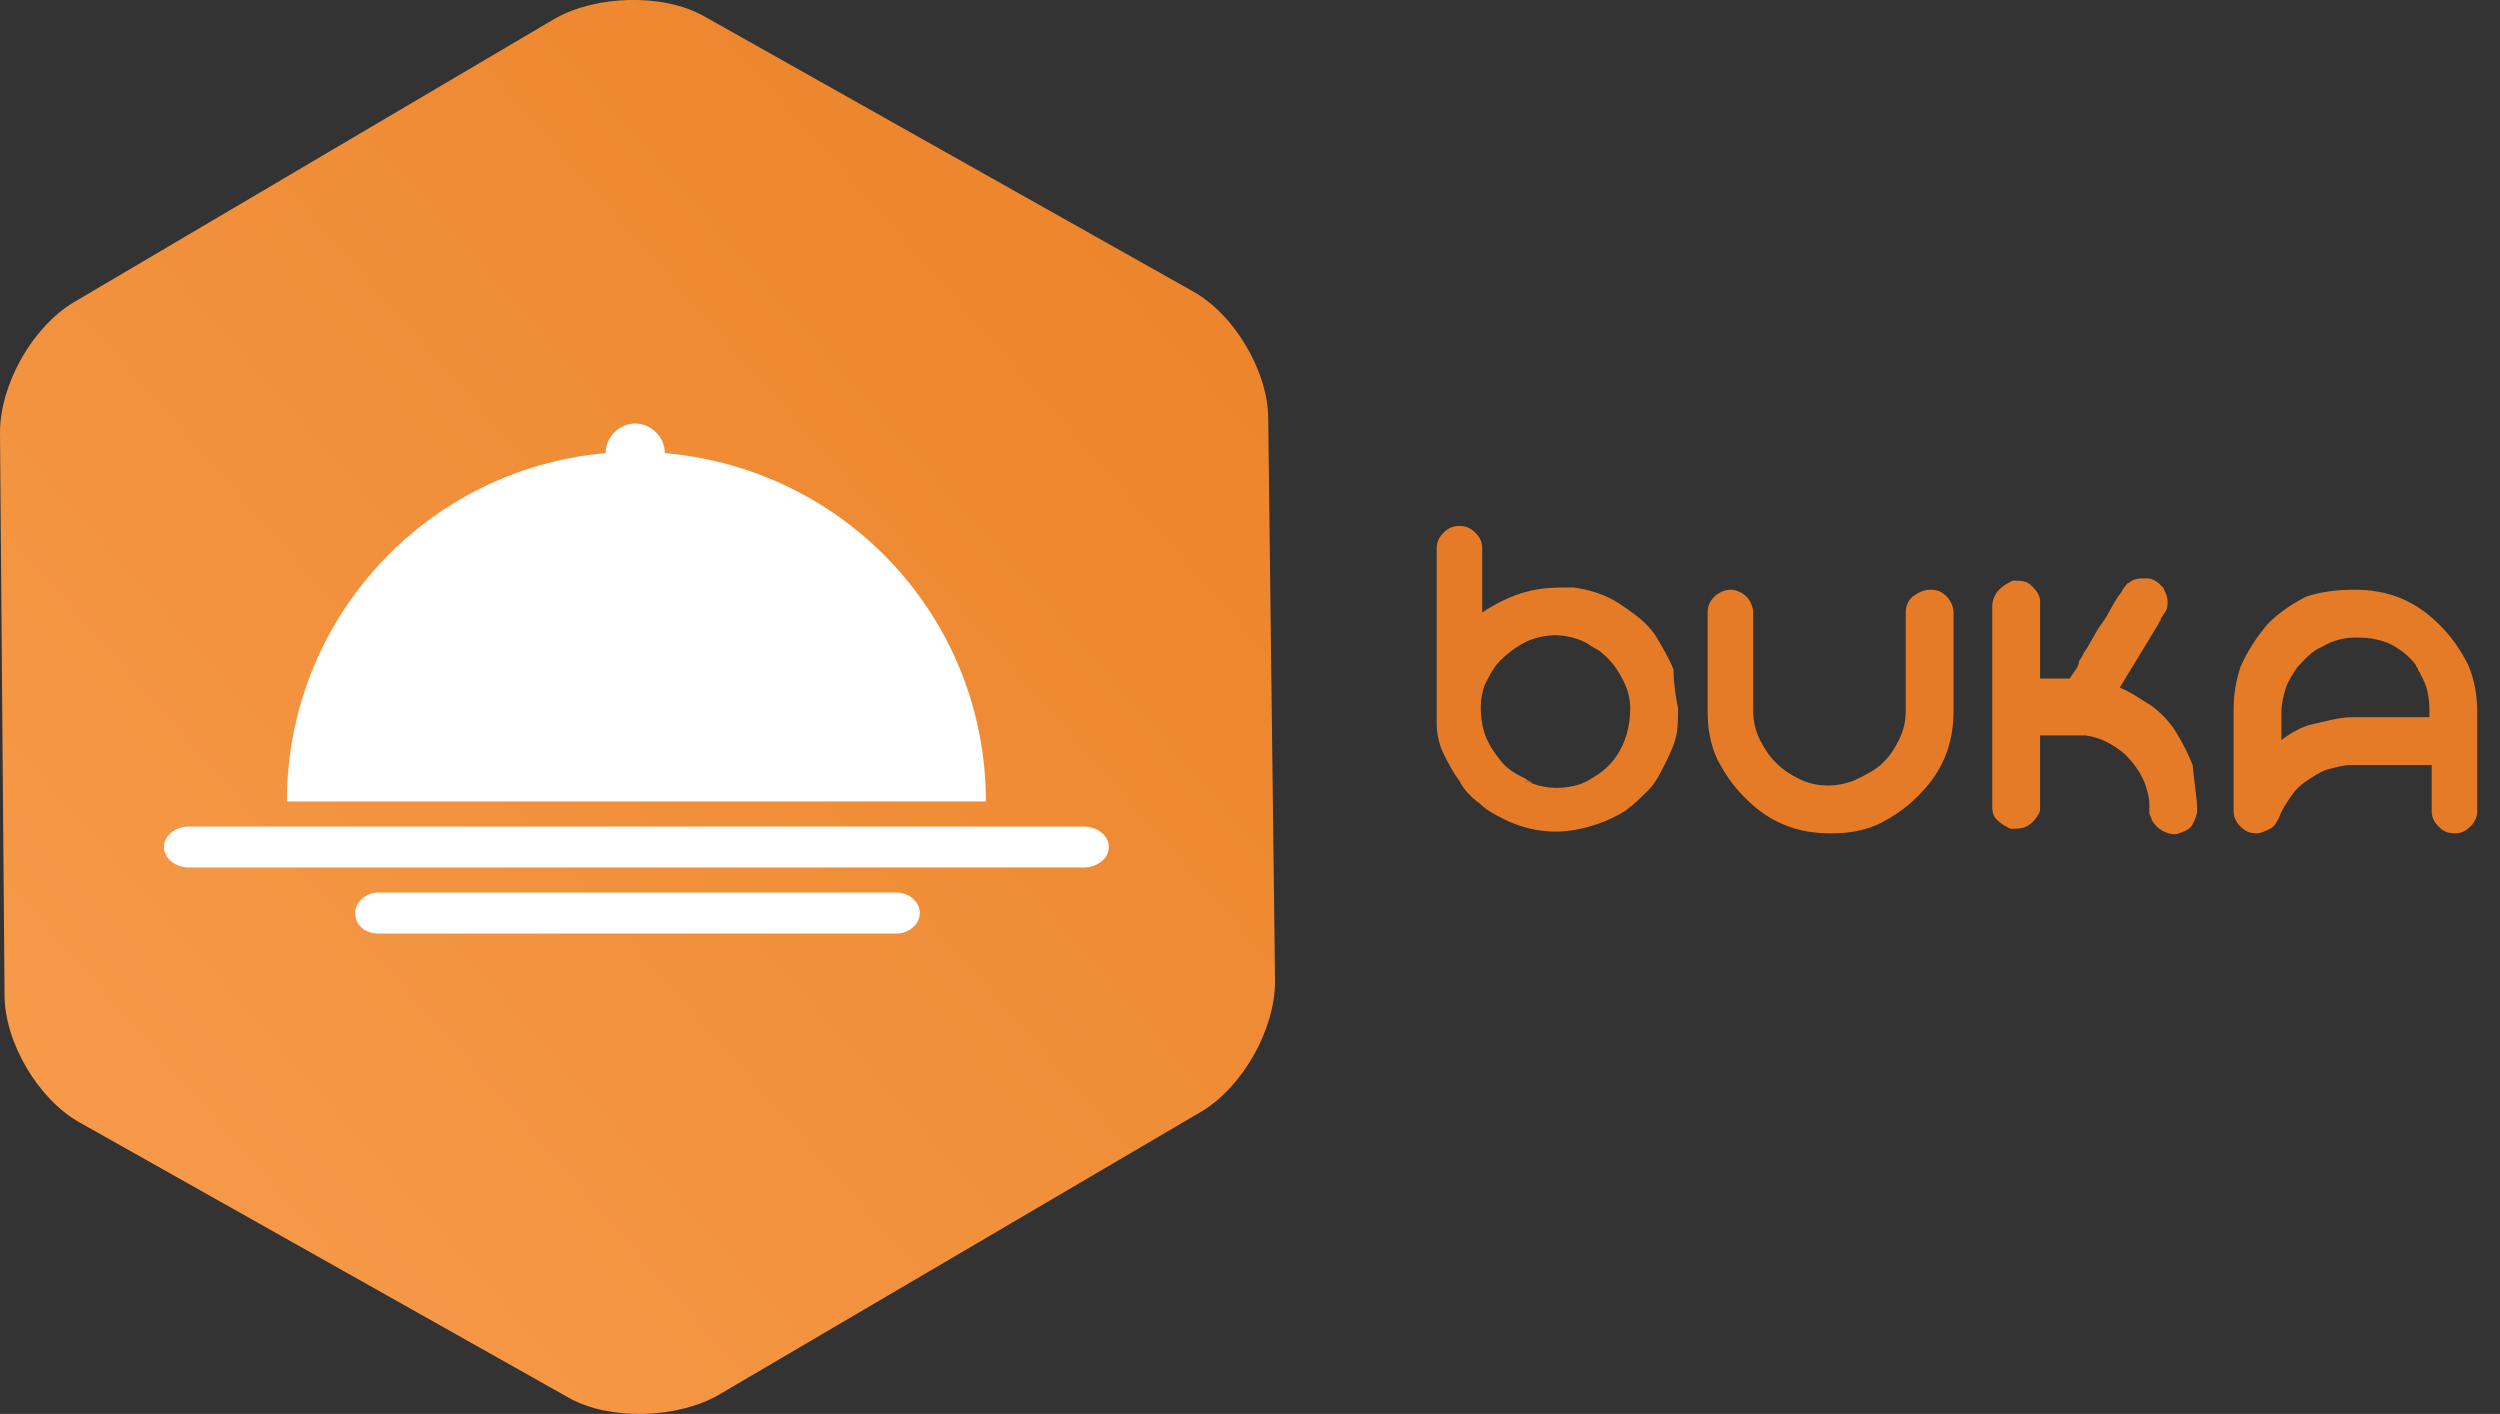 <?xml version="1.0" encoding="utf-8"?>
<!-- Generator: Adobe Illustrator 24.0.0, SVG Export Plug-In . SVG Version: 6.00 Build 0)  -->
<svg version="1.1" id="Layer_1" xmlns="http://www.w3.org/2000/svg" xmlns:xlink="http://www.w3.org/1999/xlink" x="0px" y="0px"
	 viewBox="0 0 109.8 62.1" style="enable-background:new 0 0 109.8 62.1;" xml:space="preserve">
<rect x="0" y="0" width="109.8" height="62.1" fill="#333333" stroke="none"/>
<style type="text/css">
	.st0{fill:url(#SVGID_1_);}
	.st1{fill:#FFFFFF;}
	.st2{fill:#E57B26;}
	.st3{fill:#EB8226;}
	.st4{fill:url(#SVGID_2_);}
</style>
<linearGradient id="SVGID_1_" gradientUnits="userSpaceOnUse" x1="-4.845" y1="59.846" x2="61.309" y2="1.846">
	<stop  offset="0" style="stop-color:#F89E4F"/>
	<stop  offset="1" style="stop-color:#EA8025"/>
</linearGradient>
<path class="st0" d="M0,19c0-2.1,1.4-4.6,3.2-5.7L24.4,0.8c1.8-1,4.7-1.1,6.5-0.1l21.5,12.1c1.8,1,3.3,3.5,3.3,5.6L56,43.1
	c0,2.1-1.4,4.6-3.2,5.7L31.5,61.3c-1.8,1-4.7,1.1-6.5,0.1L3.5,49.3c-1.8-1-3.3-3.5-3.3-5.6L0,19z"/>
<g>
	<g>
		<path class="st1" d="M48.7,37.2c0,0.5-0.5,0.9-1.1,0.9H8.3c-0.6,0-1.1-0.4-1.1-0.9s0.5-0.9,1.1-0.9h39.3
			C48.2,36.3,48.7,36.7,48.7,37.2z"/>
	</g>
	<g>
		<path class="st1" d="M40.4,40.1c0,0.5-0.5,0.9-1,0.9H16.6c-0.6,0-1-0.4-1-0.9s0.5-0.9,1-0.9h22.8C39.9,39.2,40.4,39.6,40.4,40.1z"
			/>
	</g>
	<path class="st1" d="M43.3,35.2H12.6c0-8,6.1-14.6,14-15.3c0-0.7,0.6-1.3,1.3-1.3c0.7,0,1.3,0.6,1.3,1.3
		C37.2,20.6,43.3,27.2,43.3,35.2z"/>
</g>
<g>
	<path class="st2" d="M73.7,31.1c0,0.5,0,0.9-0.1,1.3c-0.1,0.4-0.3,0.8-0.5,1.2c-0.2,0.4-0.4,0.8-0.7,1.1s-0.6,0.6-1,0.9
		c-0.8,0.5-1.7,0.8-2.6,0.9c-0.9,0.1-1.9-0.1-2.7-0.5c-0.4-0.2-0.8-0.4-1.1-0.7c-0.4-0.3-0.7-0.6-0.9-1c-0.3-0.4-0.5-0.8-0.7-1.2
		s-0.3-0.9-0.3-1.3c0-0.1,0-0.2,0-0.3c0-0.1,0-0.2,0-0.3v-0.2v-6.9c0-0.3,0.1-0.5,0.3-0.7c0.2-0.2,0.4-0.3,0.7-0.3
		c0.3,0,0.5,0.1,0.7,0.3c0.2,0.2,0.3,0.4,0.3,0.7v2.8v0c0.6-0.4,1.2-0.7,1.9-0.9c0.7-0.2,1.4-0.2,2.1-0.2c0.7,0.1,1.4,0.3,2,0.7
		s1.2,0.8,1.6,1.4c0.3,0.5,0.6,1,0.8,1.5C73.5,30,73.6,30.6,73.7,31.1z M71,33.2c0.4-0.6,0.6-1.3,0.6-2.1c0-0.4-0.1-0.8-0.3-1.2
		s-0.4-0.7-0.7-1c-0.1-0.1-0.3-0.3-0.5-0.4c-0.2-0.1-0.3-0.2-0.5-0.3c-0.4-0.2-0.9-0.3-1.3-0.3s-0.9,0.1-1.3,0.3
		c-0.4,0.2-0.8,0.5-1.1,0.8c-0.3,0.3-0.5,0.7-0.7,1.1c-0.2,0.6-0.2,1.1-0.1,1.7c0.1,0.6,0.4,1.1,0.8,1.6c0.3,0.4,0.7,0.6,1.1,0.8
		c0.1,0.1,0.2,0.1,0.3,0.2c0.1,0,0.2,0.1,0.3,0.1c-0.1,0-0.2-0.1-0.3-0.1c-0.1,0-0.2-0.1-0.3-0.1c0.7,0.3,1.4,0.4,2.2,0.2
		c0.4-0.1,0.7-0.3,1-0.5C70.5,33.8,70.8,33.5,71,33.2z"/>
	<path class="st2" d="M84.8,25.9c0.3,0,0.5,0.1,0.7,0.3c0.2,0.2,0.3,0.5,0.3,0.7v4.3c0,0.7-0.1,1.4-0.4,2.1
		c-0.3,0.7-0.7,1.2-1.2,1.7c-0.5,0.5-1.1,0.9-1.7,1.2c-0.7,0.3-1.3,0.4-2.1,0.4c-0.7,0-1.4-0.1-2.1-0.4c-0.7-0.3-1.2-0.7-1.7-1.2
		c-0.5-0.5-0.9-1.1-1.2-1.7c-0.3-0.7-0.4-1.3-0.4-2.1v-4.3c0-0.3,0.1-0.5,0.3-0.7s0.5-0.3,0.7-0.3s0.5,0.1,0.7,0.3
		c0.2,0.2,0.3,0.5,0.3,0.7v4.3c0,0.5,0.1,0.9,0.3,1.3c0.2,0.4,0.4,0.7,0.7,1c0.3,0.3,0.6,0.5,1,0.7c0.4,0.2,0.8,0.3,1.3,0.3
		c0.4,0,0.9-0.1,1.3-0.3c0.4-0.2,0.8-0.4,1.1-0.7c0.3-0.3,0.5-0.6,0.7-1c0.2-0.4,0.3-0.8,0.3-1.3h0v-4.3c0-0.3,0.1-0.5,0.3-0.7
		C84.3,26,84.5,25.9,84.8,25.9z"/>
	<path class="st2" d="M96.5,35.6c0,0.2-0.1,0.4-0.2,0.6s-0.3,0.3-0.6,0.4c-0.2,0.1-0.5,0-0.7-0.1s-0.4-0.3-0.5-0.5
		c0-0.1-0.1-0.2-0.1-0.3s0-0.2,0-0.4c0-0.3-0.1-0.6-0.2-0.9c-0.2-0.5-0.5-0.9-0.9-1.3c-0.5-0.4-1-0.7-1.7-0.8c-0.2,0-0.3,0-0.5,0
		s-0.3,0-0.5,0h-0.9c0,0-0.1,0-0.1,0v0.2v1.9v0.8c0,0.1,0,0.2,0,0.3c0,0.1,0,0.2-0.1,0.3c-0.1,0.2-0.3,0.4-0.5,0.5
		c-0.2,0.1-0.5,0.1-0.7,0.1c-0.2-0.1-0.4-0.2-0.6-0.4s-0.2-0.4-0.2-0.7v-1.3v-3.1v-3.1c0-0.2,0-0.4,0-0.6c0-0.2,0-0.4,0-0.6
		c0-0.2,0.1-0.5,0.3-0.7c0.2-0.2,0.4-0.3,0.6-0.4c0.3,0,0.6,0,0.8,0.2c0.2,0.2,0.4,0.4,0.4,0.7c0,0.1,0,0.2,0,0.3s0,0.2,0,0.3v1v1.4
		v0.3c0,0.1,0,0.1,0,0.1s0,0,0.1,0h1c0,0,0,0,0.1,0s0.1,0,0.1,0l0.2-0.3c0.1-0.1,0.2-0.3,0.2-0.4s0.2-0.3,0.2-0.4
		c0.3-0.4,0.5-0.9,0.8-1.3c0.3-0.4,0.5-0.9,0.8-1.3c0.1-0.1,0.1-0.2,0.2-0.3c0.1-0.1,0.1-0.2,0.2-0.2c0.2-0.2,0.5-0.2,0.8-0.2
		c0.3,0,0.5,0.2,0.7,0.4c0.1,0.2,0.2,0.4,0.2,0.6c0,0.2,0,0.4-0.2,0.6c0,0.1-0.1,0.1-0.1,0.2c0,0.1-0.1,0.1-0.1,0.2l-1.7,2.8
		c0.5,0.2,0.9,0.5,1.4,0.8c0.4,0.3,0.8,0.7,1.1,1.2s0.5,0.9,0.7,1.4C96.4,34.6,96.5,35.1,96.5,35.6z"/>
	<path class="st2" d="M103.4,25.9c0.7,0,1.4,0.1,2.1,0.4c0.7,0.3,1.2,0.7,1.7,1.2c0.5,0.5,0.9,1.1,1.2,1.7c0.3,0.7,0.4,1.4,0.4,2.1
		v4.3c0,0.3-0.1,0.5-0.3,0.7c-0.2,0.2-0.4,0.3-0.7,0.3s-0.5-0.1-0.7-0.3c-0.2-0.2-0.3-0.4-0.3-0.7v-2h-3.3v0c0,0-0.1,0-0.2,0
		c-0.4,0-0.7,0.1-1.1,0.2c-0.3,0.1-0.6,0.3-0.9,0.5c-0.3,0.2-0.5,0.4-0.7,0.7c-0.2,0.3-0.4,0.6-0.5,0.9c0,0,0,0,0,0s0,0,0,0
		c-0.1,0.2-0.2,0.4-0.4,0.5c-0.2,0.1-0.4,0.2-0.6,0.2c-0.3,0-0.5-0.1-0.7-0.3c-0.2-0.2-0.3-0.4-0.3-0.7v-0.2v-4.2
		c0-0.7,0.1-1.3,0.3-1.9c0.3-0.7,0.7-1.3,1.2-1.9c0.5-0.5,1.1-0.9,1.7-1.2C101.9,26,102.6,25.9,103.4,25.9z M106.7,31.5v-0.3
		c0-0.6-0.1-1.1-0.4-1.6c0,0,0,0,0,0s0,0,0,0c0-0.1-0.1-0.1-0.1-0.2c0-0.1-0.1-0.1-0.1-0.2c-0.3-0.4-0.7-0.7-1.1-0.9
		c-0.4-0.2-0.9-0.3-1.5-0.3c-0.5,0-1,0.1-1.5,0.4c-0.5,0.2-0.8,0.6-1.1,0.9c-0.2,0.3-0.4,0.6-0.5,0.9c-0.1,0.3-0.2,0.7-0.2,1.1v1.2
		c0.4-0.3,0.9-0.6,1.4-0.7s1.1-0.3,1.7-0.3h0.2L106.7,31.5L106.7,31.5z"/>
</g>
<rect x="-38.8" y="-44.3" class="st3" width="20.5" height="20.5"/>
<linearGradient id="SVGID_2_" gradientUnits="userSpaceOnUse" x1="-15.692" y1="-34.051" x2="4.821" y2="-34.051">
	<stop  offset="0" style="stop-color:#F89E4F"/>
	<stop  offset="1" style="stop-color:#EA8025"/>
</linearGradient>
<rect x="-15.7" y="-44.3" class="st4" width="20.5" height="20.5"/>
</svg>
